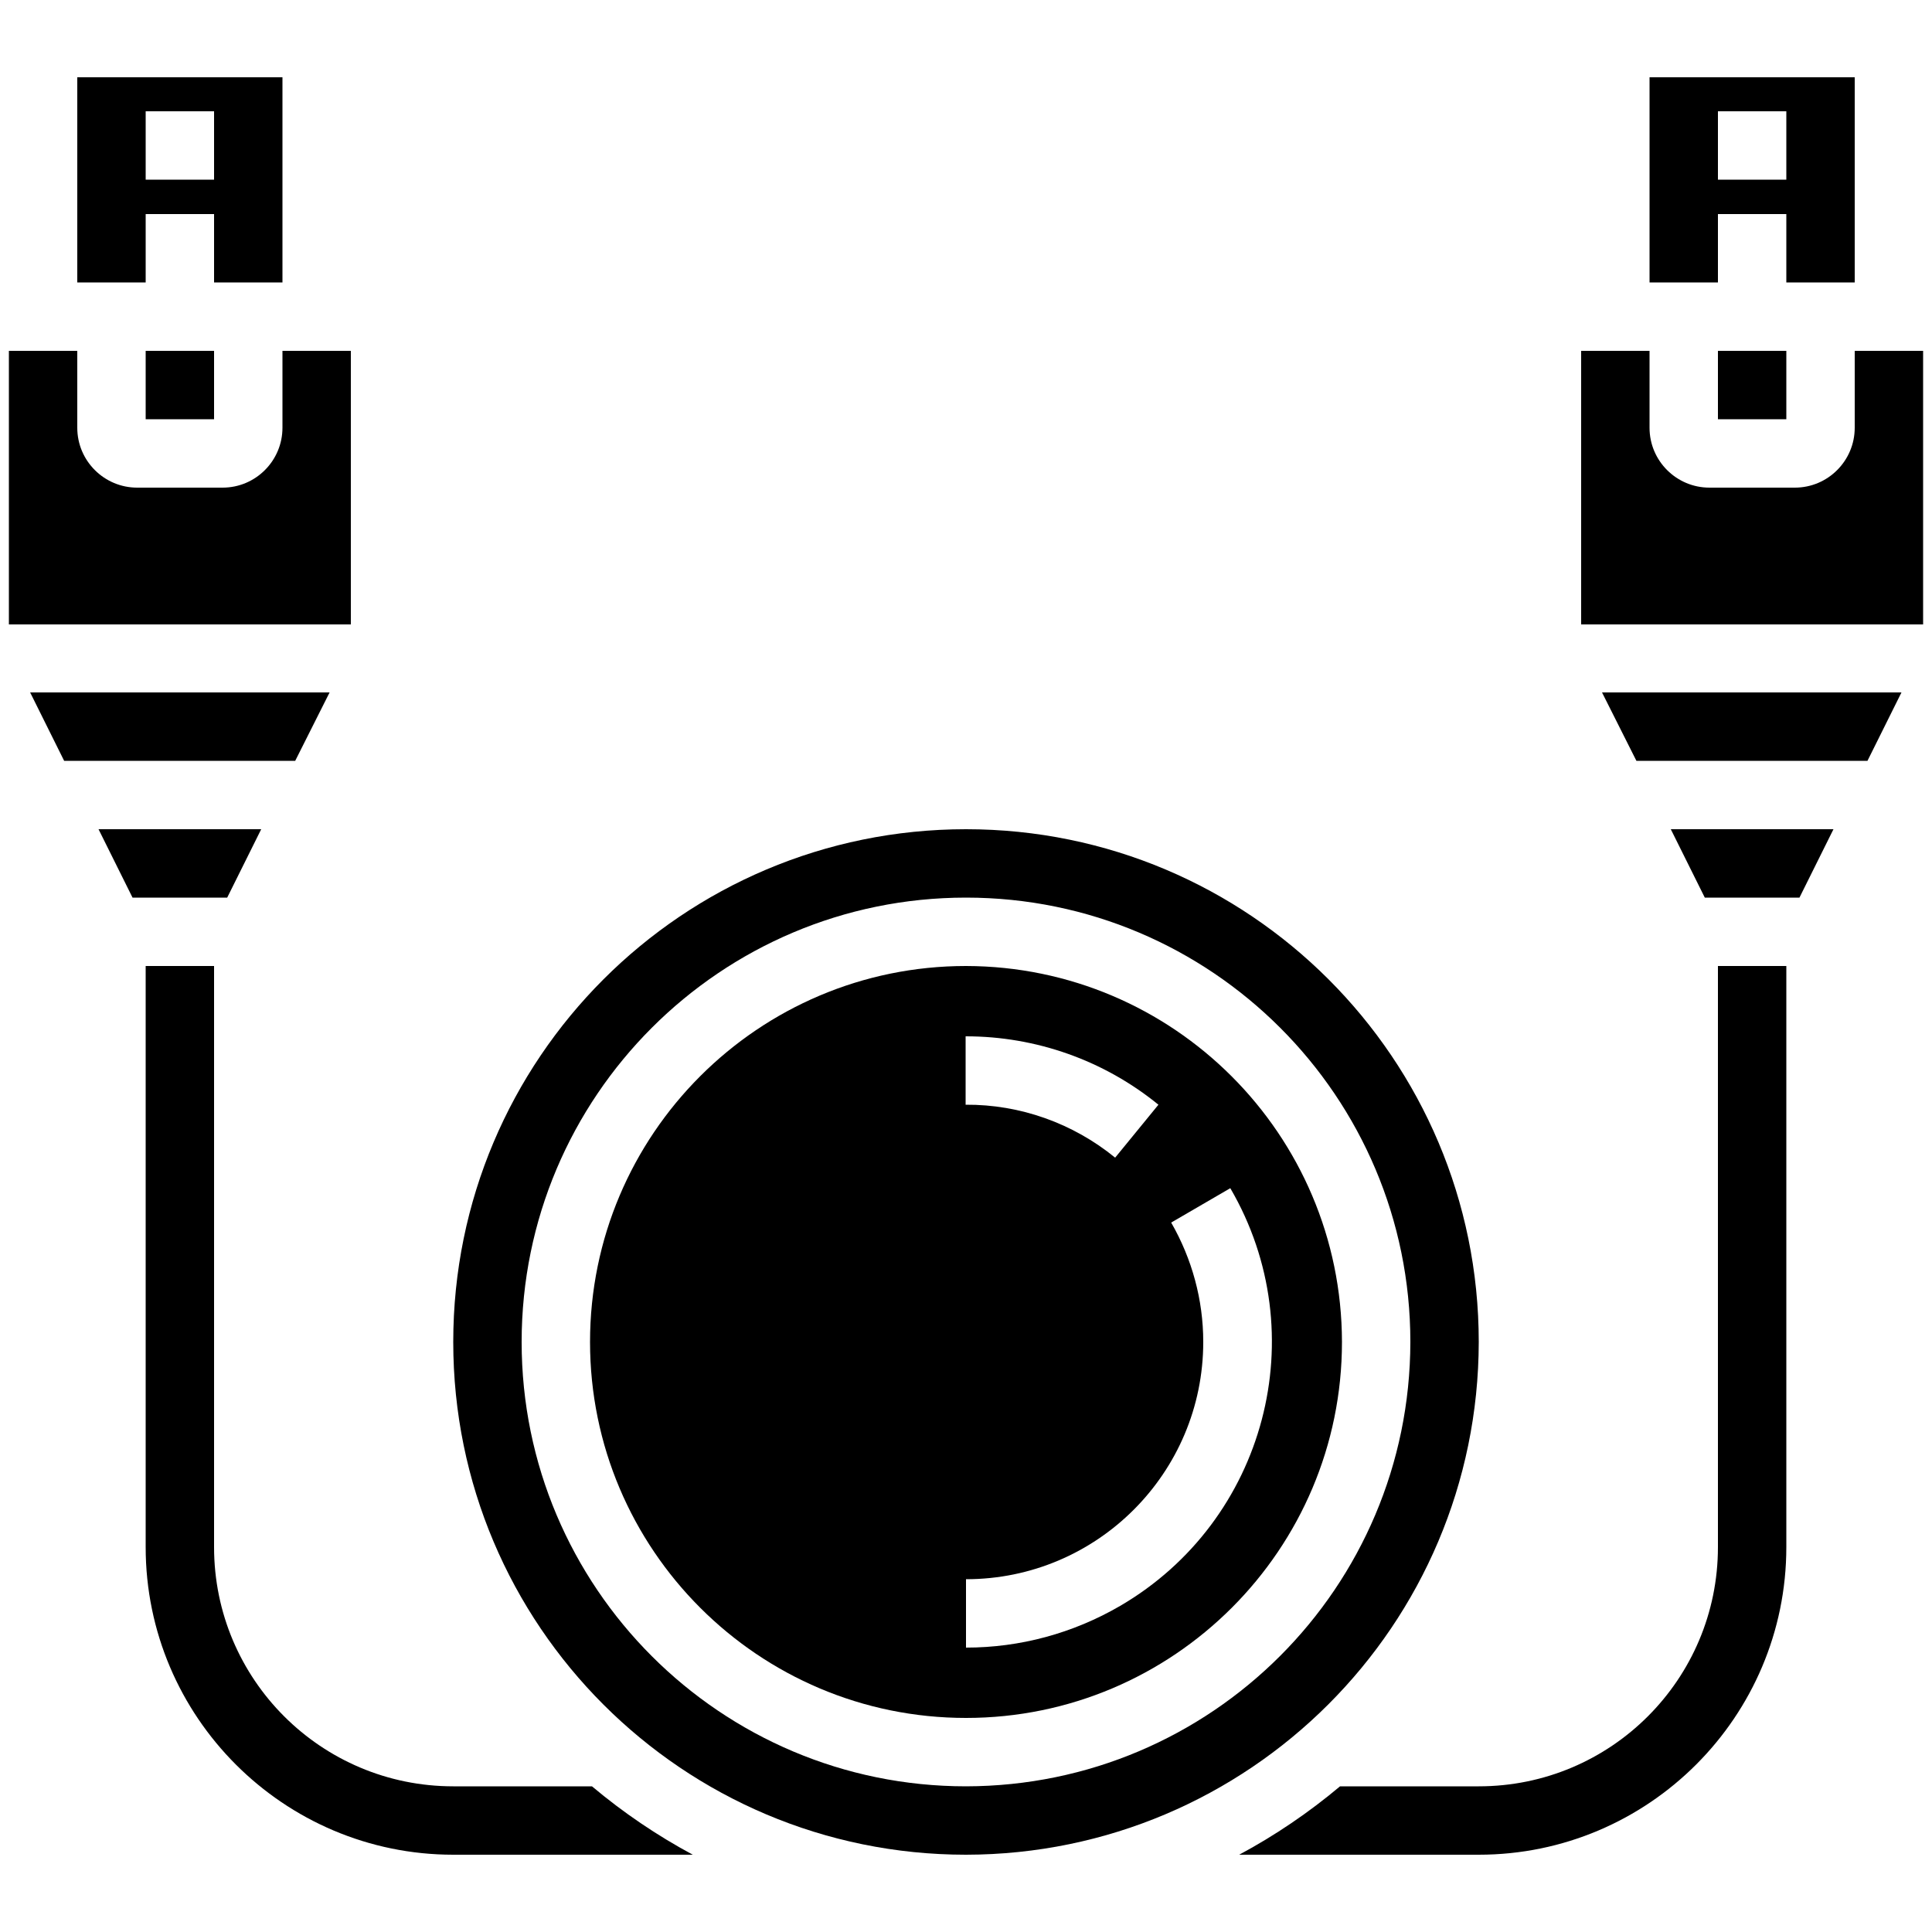 <?xml version="1.0" encoding="utf-8"?>
<!-- Generator: Adobe Illustrator 22.0.1, SVG Export Plug-In . SVG Version: 6.00 Build 0)  -->
<svg version="1.1" id="Layer_1" xmlns="http://www.w3.org/2000/svg" xmlns:xlink="http://www.w3.org/1999/xlink" x="0px" y="0px"
	 viewBox="0 0 500 500" style="enable-background:new 0 0 500 500;" xml:space="preserve">
<g>
	<path d="M67.6,214.6H25.5l8.8,17.7h24.5L67.6,214.6z"/>
	<path d="M37.7,55.4h17.7v17.7h17.7V20H20v53.1h17.7V55.4z M37.7,28.8h17.7v17.7H37.7V28.8z"/>
	<path d="M85.3,179.2H7.8l8.8,17.7h59.8L85.3,179.2z"/>
	<path d="M117.3,462.3c-34.2,0-61.9-27.7-61.9-61.9V250H37.7v150.4c0,43.9,35.7,79.6,79.6,79.6h62c-9.3-5-18-10.9-26.1-17.7H117.3z"
		/>
	<path d="M90.8,90.8H73.1v19.9c0,8.5-6.9,15.5-15.5,15.5H35.5c-8.5,0-15.5-6.9-15.5-15.5V90.8H2.3v70.8h88.5V90.8z"/>
	<path d="M37.7,90.8h17.7v17.7H37.7V90.8z"/>
	<path d="M480,90.8v19.9c0,8.5-6.9,15.5-15.5,15.5h-22.1c-8.5,0-15.5-6.9-15.5-15.5V90.8h-17.7v70.8h88.5V90.8H480z"/>
	<path d="M444.6,400.4c0,34.2-27.7,61.9-61.9,61.9h-35.9c-8.1,6.8-16.8,12.7-26.1,17.7h62c43.9,0,79.6-35.7,79.6-79.6V250h-17.7
		V400.4z"/>
	<path d="M423.5,196.9h59.8l8.8-17.7h-77.5L423.5,196.9z"/>
	<path d="M441.2,232.3h24.5l8.8-17.7h-42.1L441.2,232.3z"/>
	<path d="M444.6,90.8h17.7v17.7h-17.7V90.8z"/>
	<path d="M444.6,55.4h17.7v17.7H480V20h-53.1v53.1h17.7V55.4z M444.6,28.8h17.7v17.7h-17.7V28.8z"/>
	<path d="M382.7,347.3c0-73.3-59.4-132.7-132.7-132.7S117.3,274,117.3,347.3S176.7,480,250,480C323.2,479.9,382.6,420.6,382.7,347.3
		z M250,462.3c-63.5,0-115-51.5-115-115s51.5-115,115-115s115,51.5,115,115C364.9,410.8,313.5,462.2,250,462.3z"/>
	<path d="M250,250c-53.7,0-97.3,43.6-97.3,97.3s43.6,97.3,97.3,97.3s97.3-43.6,97.3-97.3C347.2,293.6,303.7,250.1,250,250z
		 M250,268.2c18.1,0,35.7,6.2,49.8,17.7l-11.2,13.7c-10.9-8.9-24.6-13.8-38.7-13.7V268.2z M250,426.4v-17.7
		c33.9,0,61.4-27.5,61.4-61.4c0-10.9-2.9-21.5-8.3-30.9l15.3-8.9c22,37.7,9.2,86.1-28.5,108.1C277.7,422.7,264,426.4,250,426.4z"/>
</g>
</svg>
